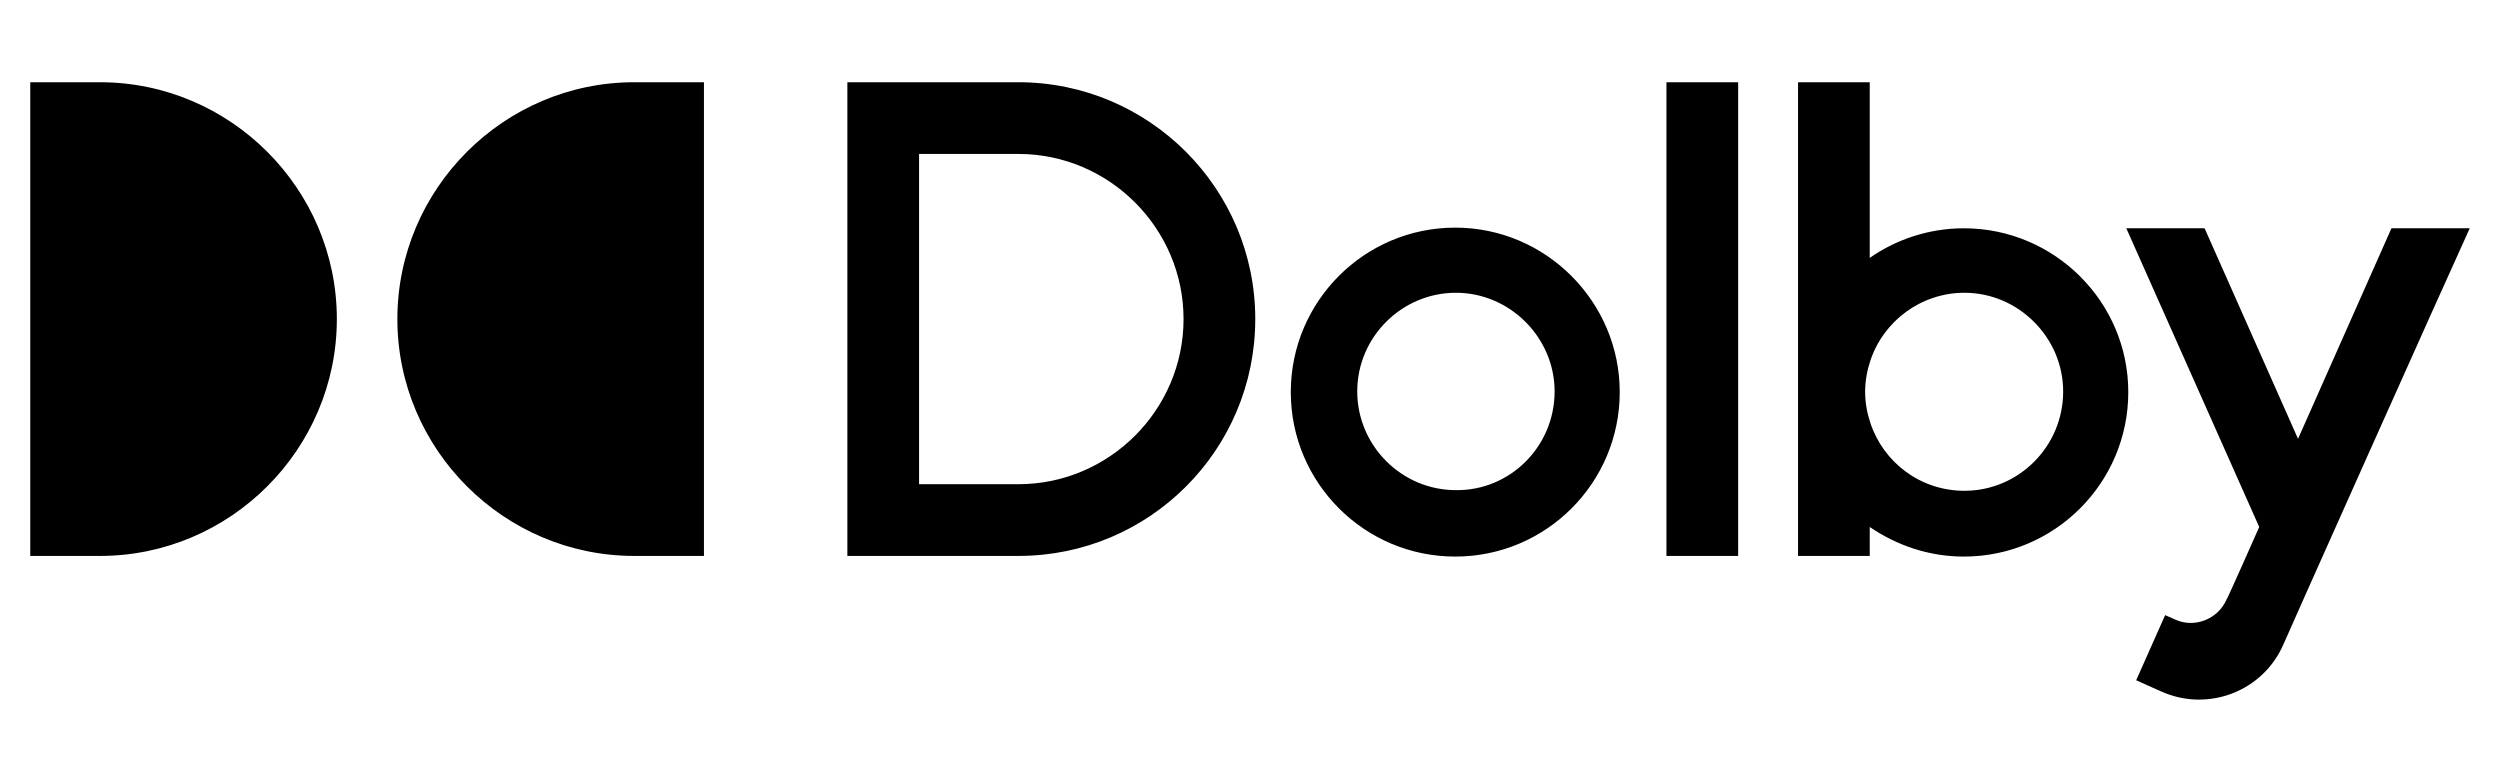 <svg version="1.1" id="Logo" xmlns="http://www.w3.org/2000/svg" xmlns:xlink="http://www.w3.org/1999/xlink" x="0px" y="0px" viewBox="0 0 380 118.8" style="enable-background:new 0 0 380 118.8;" xml:space="preserve" width="380" height="118.8"> 
    <style type="text/css">@import
      url('../oxygen-webhelp/template/fonts/SourceSansPro.css'); 	.st0{fill:#000000;} </style> <path class="st0" d="M4.6,12.5h10.6c19.8,0,36,16.2,36,36s-16.2,36-36,36H4.6V12.5z M107,12.5H96.4c-19.8,0-36,16.2-36,36 	s16.2,36,36,36H107V12.5z M190.8,48.5c0,19.9-16.1,36-36,36h-26v-72h26C174.6,12.5,190.8,28.6,190.8,48.5z M179.9,48.5 	c0-13.8-11.3-25.1-25.1-25.1h-15.1v50.2h15.1C168.6,73.6,179.9,62.3,179.9,48.5z M246.2,59.6c0,13.8-11.2,25-25,25s-25-11.2-25-25 	s11.2-25,25-25S246.2,45.9,246.2,59.6z M236.3,59.5c0-8.2-6.8-15-15-15s-15,6.7-15,15c0,8.2,6.7,15,15,15 	C229.5,74.6,236.3,67.9,236.3,59.5z M253.3,84.5h10.9v-72h-10.9V84.5z M323.5,59.6c0,13.8-11.2,25-25,25c-5.3,0-10.2-1.7-14.3-4.5 	v4.4h-10.9v-72h10.9v26.7c4-2.8,9-4.5,14.3-4.5C312.3,34.7,323.5,45.9,323.5,59.6z M313.6,59.5c0-8.2-6.8-15-15-15 	c-6.6,0-12.3,4.3-14.3,10.3c-0.5,1.5-0.8,3.1-0.8,4.8c0,1.6,0.3,3.2,0.8,4.7c2,6,7.6,10.3,14.3,10.3 	C306.8,74.6,313.6,67.9,313.6,59.5z M363.5,34.7l-14.2,32l-14.2-32h-11.9l20.2,45.4c0,0-4.9,11.1-5,11.1c-1.3,2.9-4.8,4.3-7.7,3 	l-1.6-0.7l-4.4,9.9l0,0l0,0l0,0l3.8,1.7c7.1,3.2,15.5,0,18.6-7.2c0-0.1,25.8-57.8,28.3-63.2L363.5,34.7L363.5,34.7z"/> </svg>
